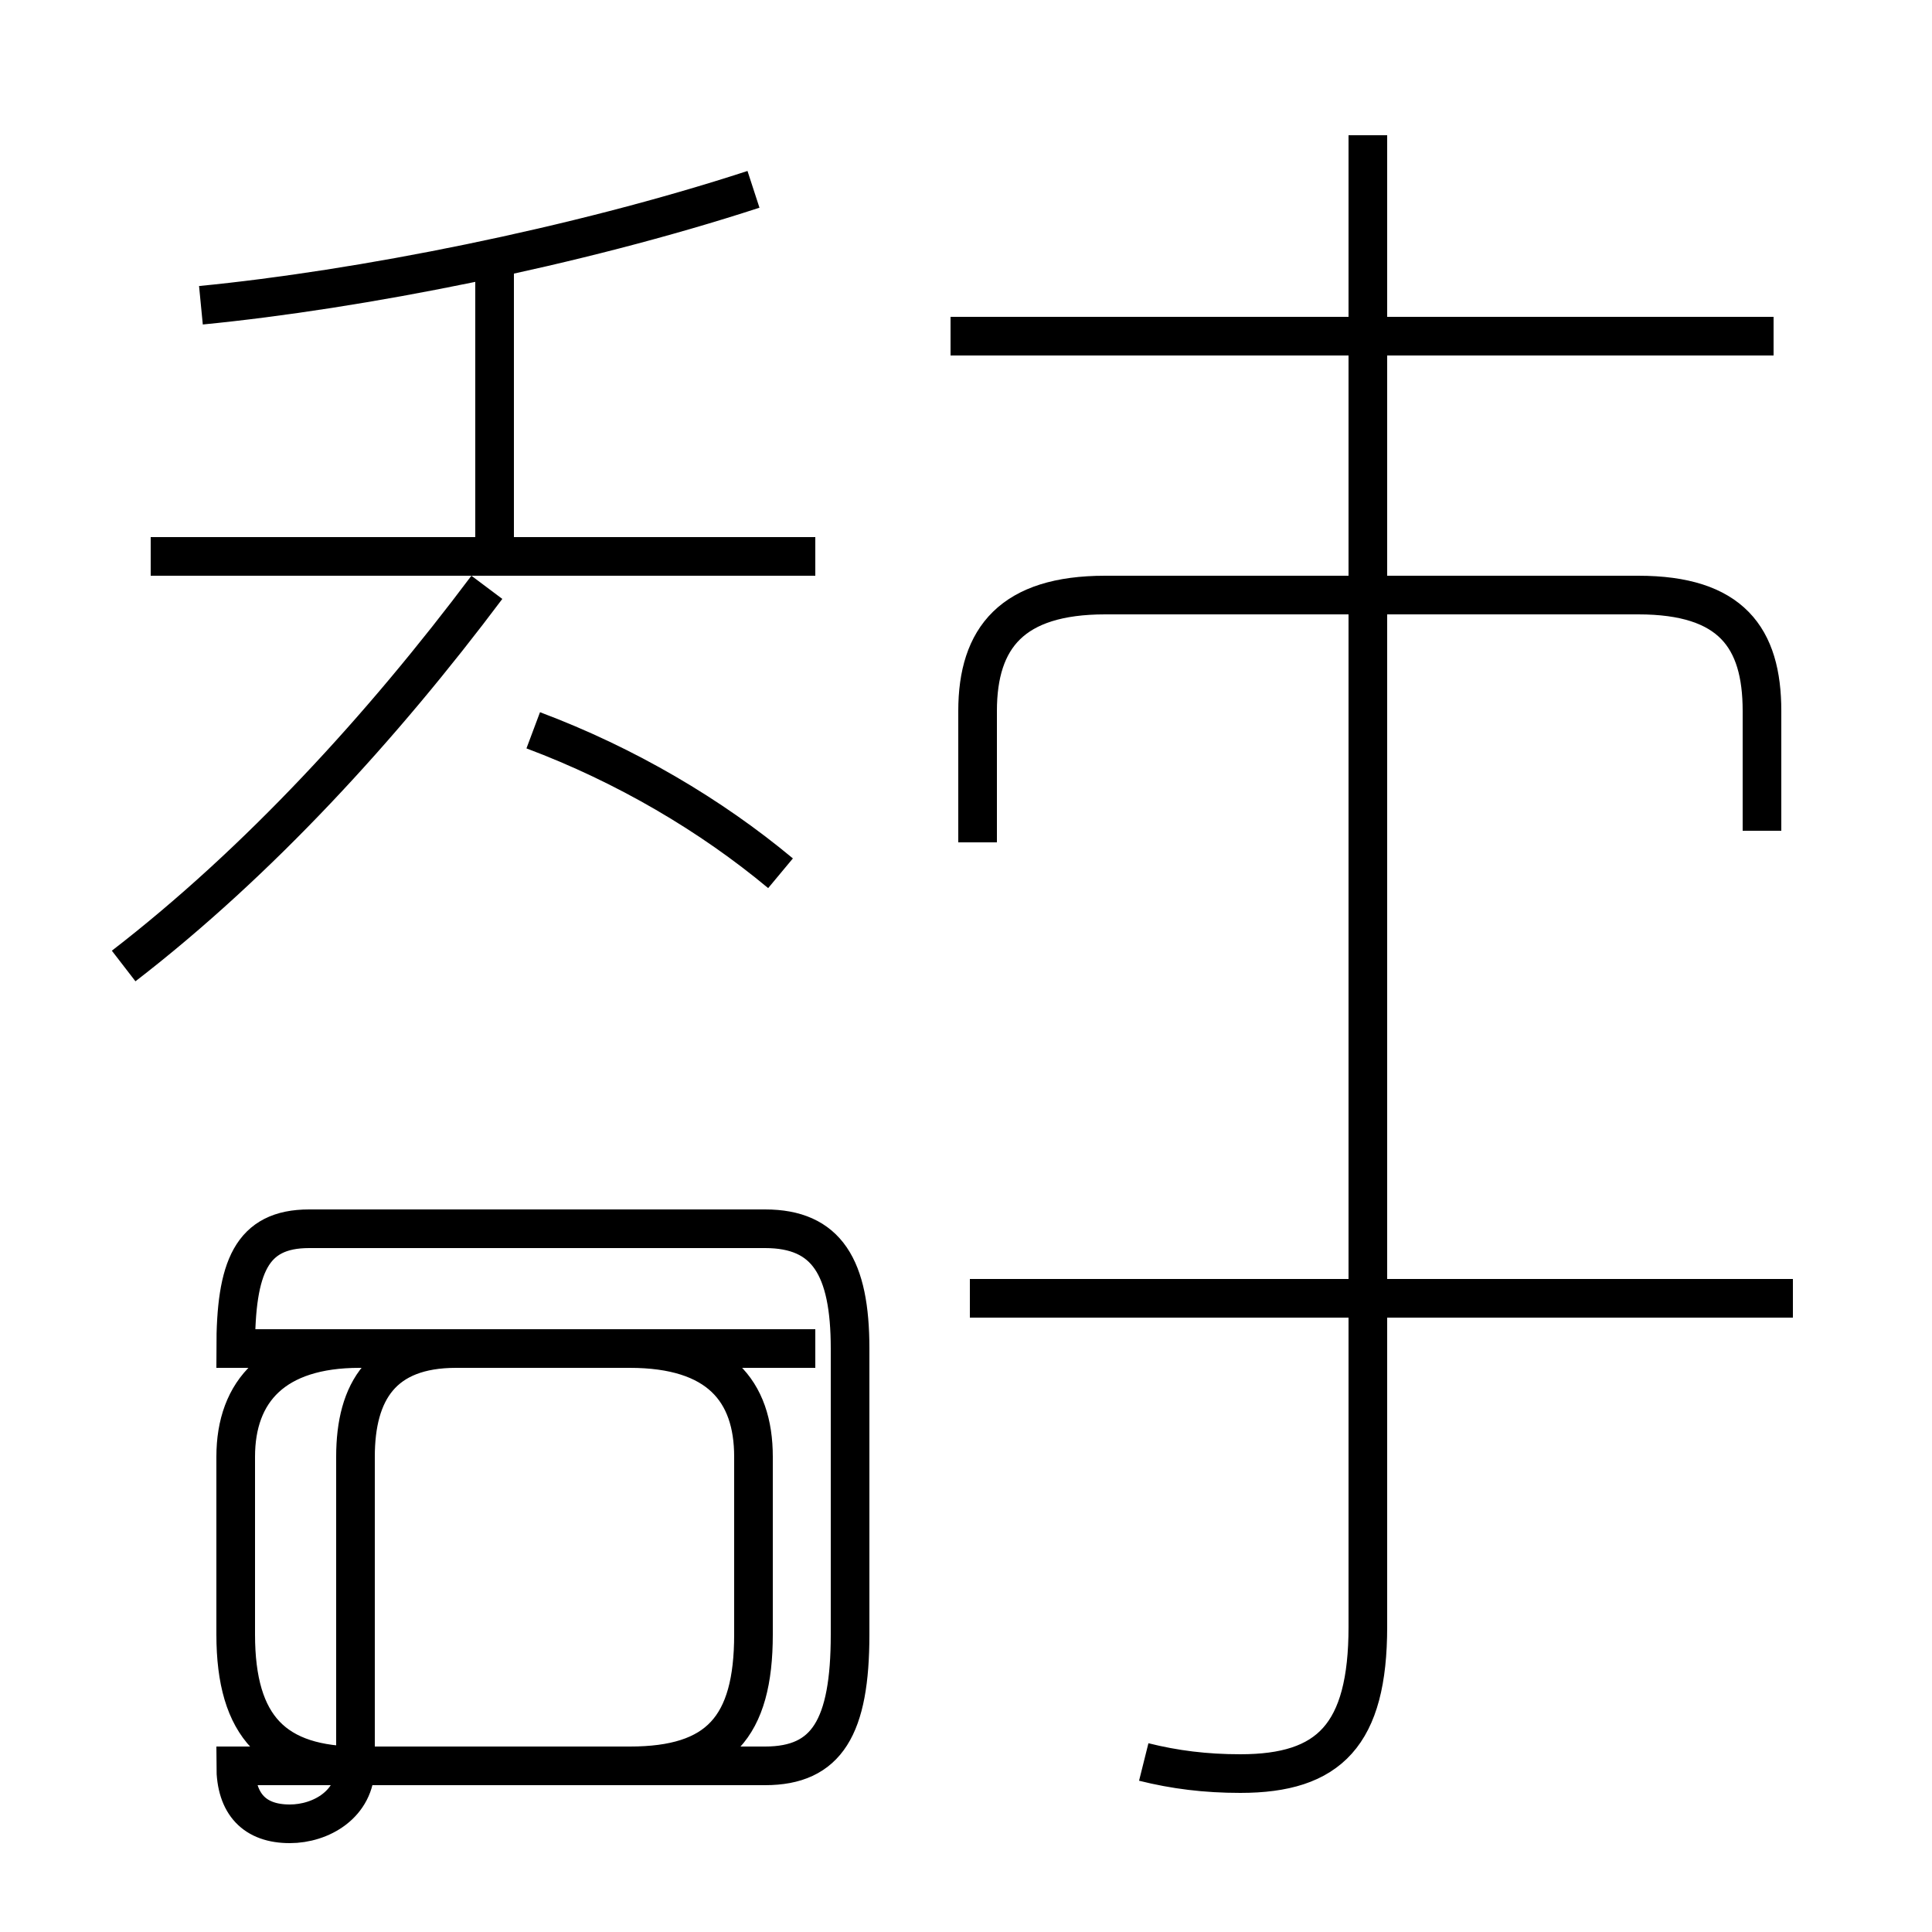 <?xml version='1.0' encoding='utf8'?>
<svg viewBox="0.0 -44.0 50.0 50.0" version="1.1" xmlns="http://www.w3.org/2000/svg">
<rect x="0.0" y="-44.0" width="50.0" height="50.0" fill="#808080" stroke="none"/>
<rect x="-1000" y="-1000" width="2000" height="2000" stroke="white" fill="white"/>
<g style="fill:none; stroke:#000000;  stroke-width:1">
<path d="M 21.1 29.6 L 3.9 29.6 M 5.2 36.1 C 9.3 36.5 14.9 37.6 19.5 39.1 M 12.8 30.0 L 12.8 37.0 M 3.2 19.0 C 6.7 21.7 9.9 25.2 12.6 28.8 M 20.2 21.4 C 18.4 22.9 16.2 24.2 13.8 25.1 M 21.1 9.1 L 9.3 9.1 C 7.1 9.1 6.1 8.0 6.1 6.3 L 6.1 1.7 C 6.1 -0.7 7.1 -1.7 9.3 -1.7 L 16.3 -1.7 C 18.6 -1.7 19.5 -0.7 19.5 1.7 L 19.5 6.3 C 19.5 8.0 18.6 9.1 16.3 9.1 L 6.1 9.1 C 6.1 11.2 6.5 12.2 8.0 12.2 L 19.8 12.2 C 21.4 12.2 22.0 11.2 22.0 9.1 L 22.0 1.7 C 22.0 -0.7 21.4 -1.7 19.8 -1.7 L 6.1 -1.7 C 6.1 -2.7 6.6 -3.2 7.5 -3.2 C 8.3 -3.2 9.2 -2.7 9.2 -1.7 L 9.2 6.3 C 9.2 8.0 9.9 9.1 11.8 9.1 Z M 29.6 -1.6 C 30.4 -1.8 31.2 -1.9 32.1 -1.9 C 34.4 -1.9 35.4 -0.9 35.4 1.9 L 35.4 40.5 M 45.9 35.3 L 24.6 35.3 M 45.6 22.5 L 45.6 25.6 C 45.6 27.5 44.8 28.6 42.4 28.6 L 28.6 28.6 C 26.2 28.6 25.3 27.5 25.3 25.6 L 25.3 22.2 M 46.4 10.4 L 25.1 10.4 " transform="scale(1, -1)" />
</g>
</svg>